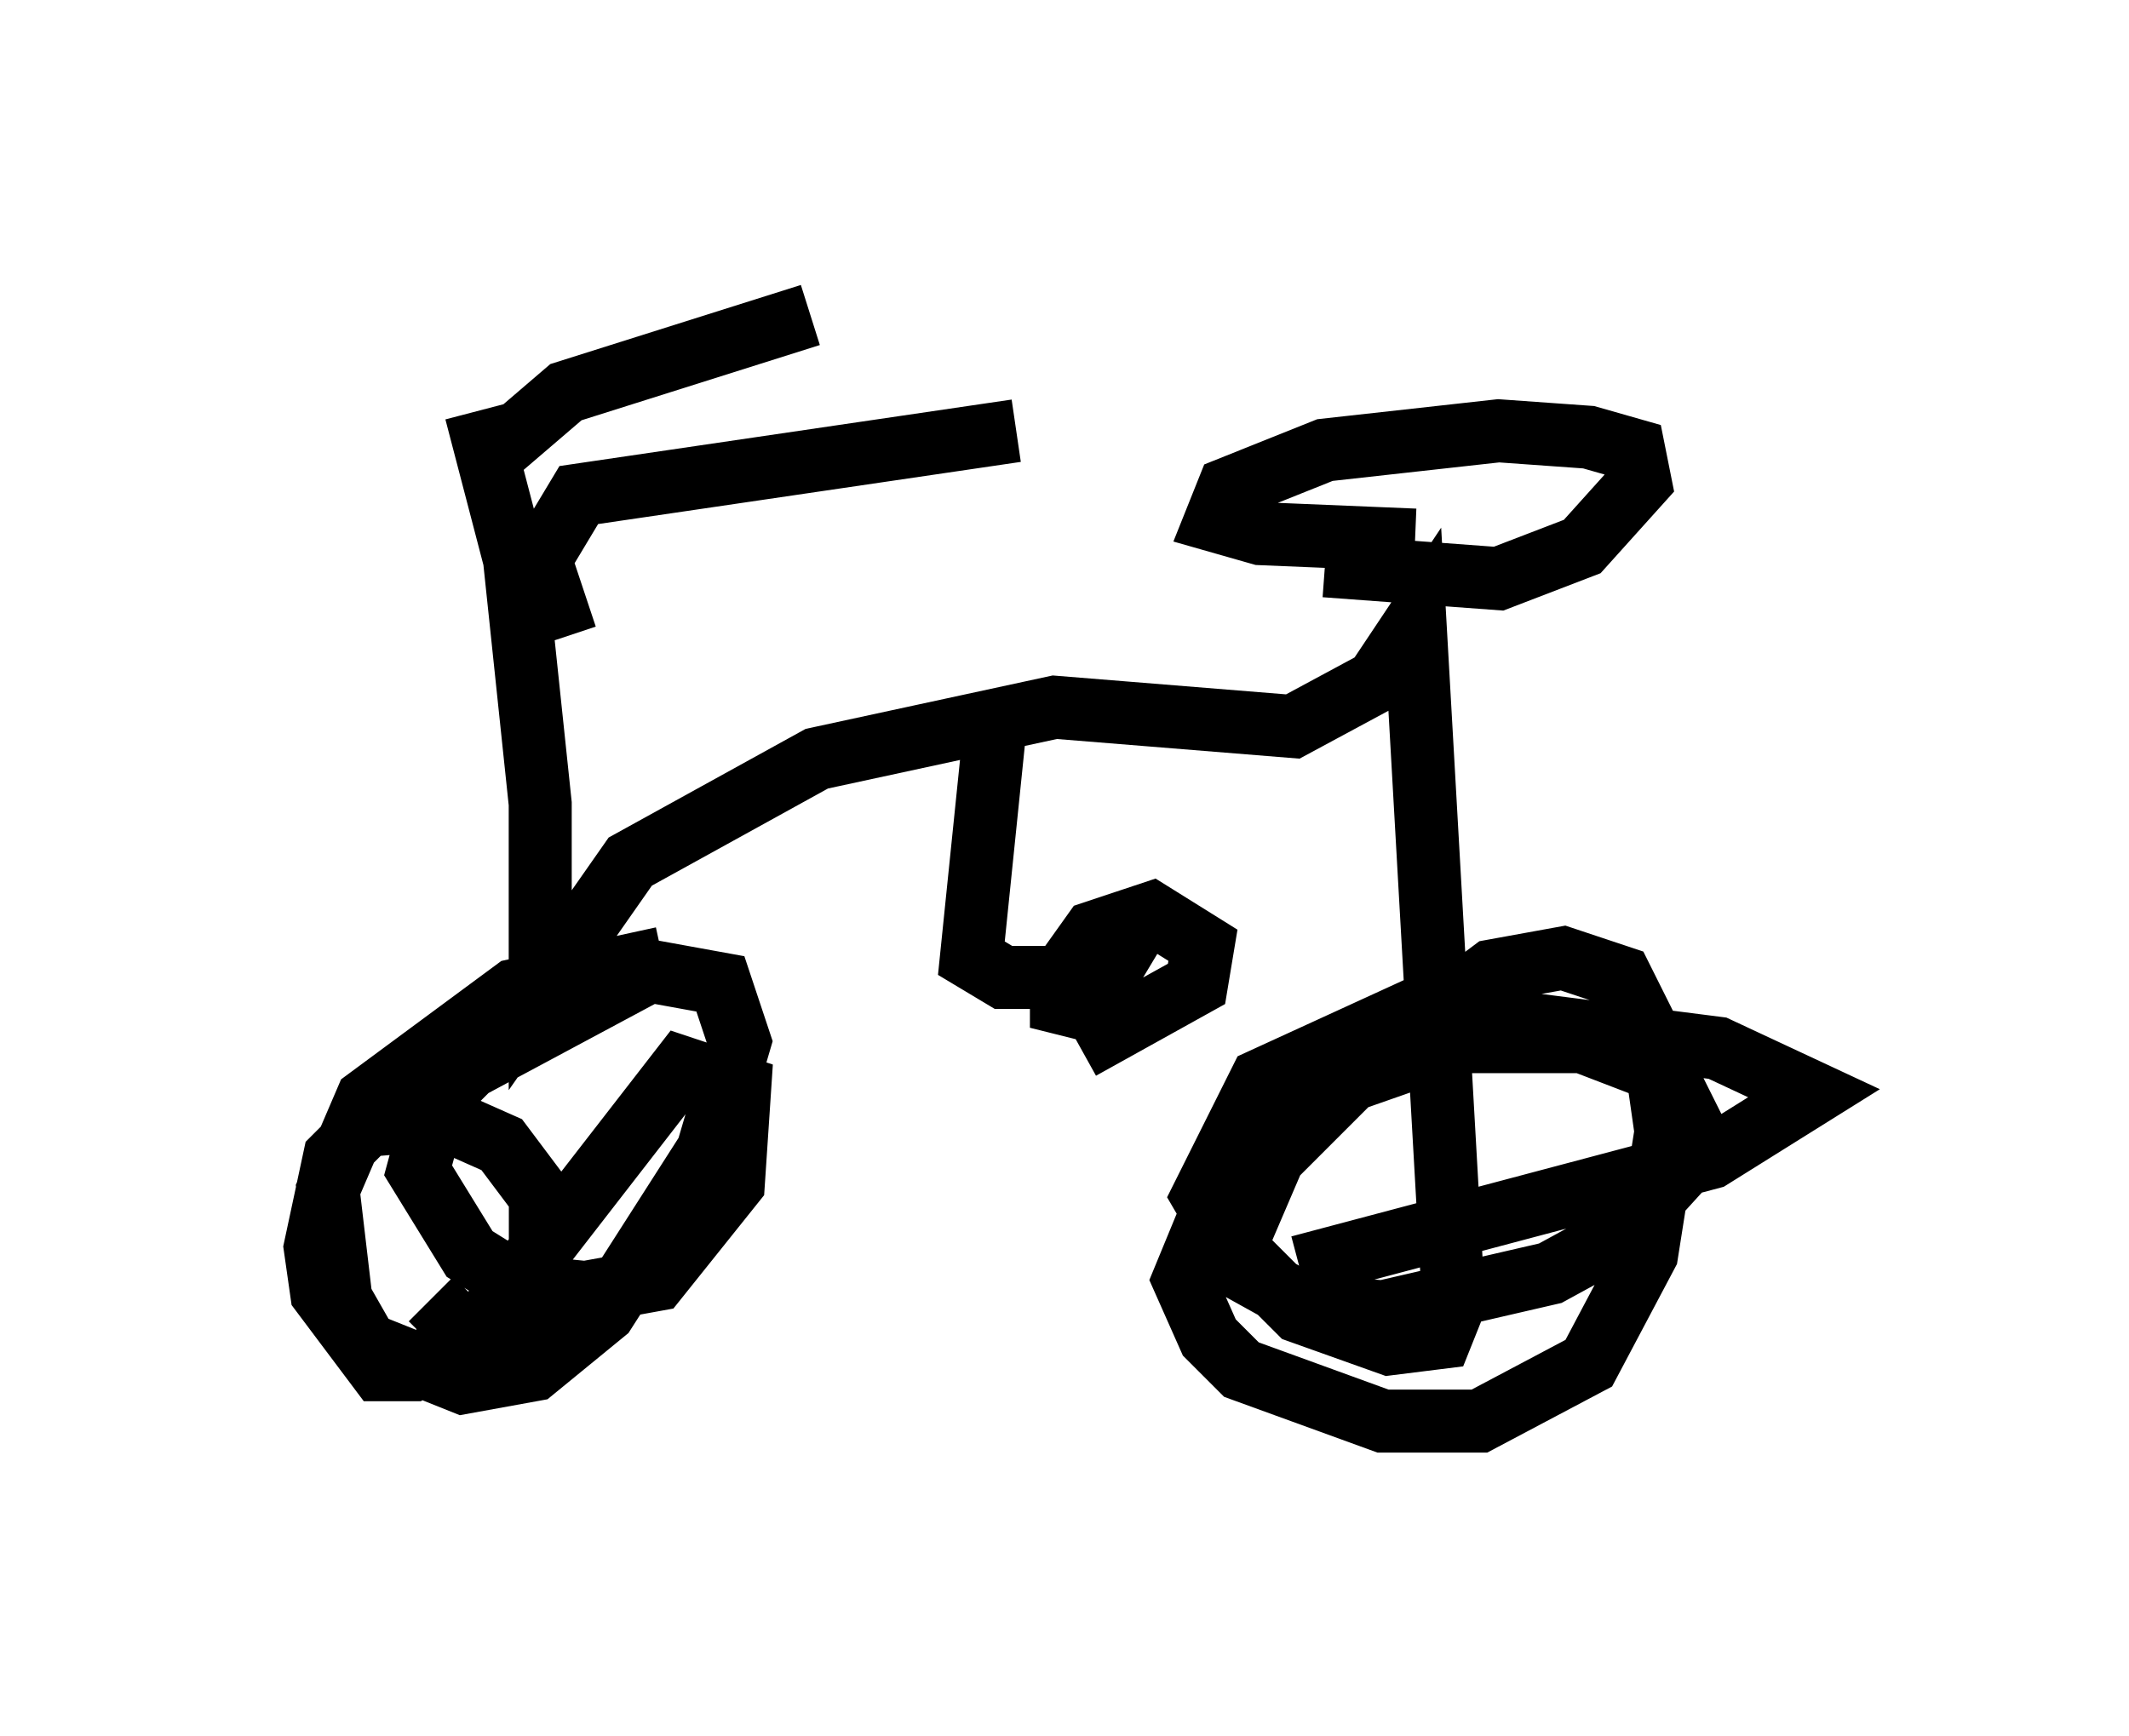<?xml version="1.0" encoding="utf-8" ?>
<svg baseProfile="full" height="27.559" version="1.1" width="33.786" xmlns="http://www.w3.org/2000/svg" xmlns:ev="http://www.w3.org/2001/xml-events" xmlns:xlink="http://www.w3.org/1999/xlink"><defs /><rect fill="white" height="27.559" width="33.786" x="0" y="0" /><path d="M24.804, 8.063 m-2.348, 0.51 l-2.45, -0.102 -0.715, -0.204 l0.204, -0.51 1.531, -0.613 l2.756, -0.306 1.429, 0.102 l0.715, 0.204 0.102, 0.51 l-0.919, 1.021 -1.327, 0.51 l-2.756, -0.204 m-12.046, 1.123 l-0.408, -1.225 0.613, -1.021 l6.942, -1.021 m-8.575, 0.613 l1.429, -1.225 3.879, -1.225 m-5.308, 1.531 l0.613, 2.348 0.408, 3.879 l0.0, 2.96 1.429, -2.042 l2.96, -1.633 3.777, -0.817 l3.777, 0.306 1.327, -0.715 l0.613, -0.919 0.613, 10.821 l-0.204, 0.51 -0.817, 0.102 l-1.429, -0.51 -1.021, -1.021 l0.613, -1.429 1.429, -1.429 l2.042, -1.531 1.123, -0.204 l0.919, 0.306 0.51, 1.021 l0.204, 1.429 -0.306, 1.94 l-0.919, 1.735 -1.735, 0.919 l-1.531, 0.0 -2.246, -0.817 l-0.51, -0.51 -0.408, -0.919 l0.715, -1.735 1.633, -1.327 l2.042, -0.715 1.94, 0.0 l1.327, 0.51 0.408, 0.817 l-0.102, 0.613 -1.021, 1.123 l-1.123, 0.613 -2.654, 0.613 l-1.225, -0.102 -0.919, -0.51 l-0.715, -1.225 0.919, -1.838 l2.45, -1.123 4.798, 0.613 l1.531, 0.715 -1.633, 1.021 l-6.533, 1.735 m-10.106, -4.9 l-2.348, 0.51 -2.348, 1.735 l-0.613, 1.429 0.204, 1.735 l0.408, 0.715 1.531, 0.613 l1.123, -0.204 1.123, -0.919 l1.633, -2.552 0.51, -1.735 l-0.306, -0.919 -1.123, -0.204 l-2.858, 1.531 -0.51, 0.51 l-0.306, 1.123 0.817, 1.327 l0.817, 0.51 1.021, 0.102 l1.123, -0.204 1.225, -1.531 l0.102, -1.531 -0.919, -0.306 l-3.165, 4.083 -1.123, 0.715 l-0.51, 0.0 -0.919, -1.225 l-0.102, -0.715 0.306, -1.429 l0.51, -0.51 1.225, -0.102 l0.919, 0.408 0.613, 0.817 l0.0, 1.429 -0.817, 0.613 l-0.51, 0.0 -0.408, -0.408 m8.983, -9.392 l-0.408, 3.981 0.51, 0.306 l1.633, 0.0 -0.306, 0.51 l-0.408, -0.102 0.0, -0.408 l0.51, -0.715 0.919, -0.306 l0.817, 0.51 -0.102, 0.613 l-1.838, 1.021 " fill="none" stroke="black" stroke-width="1" /></svg>